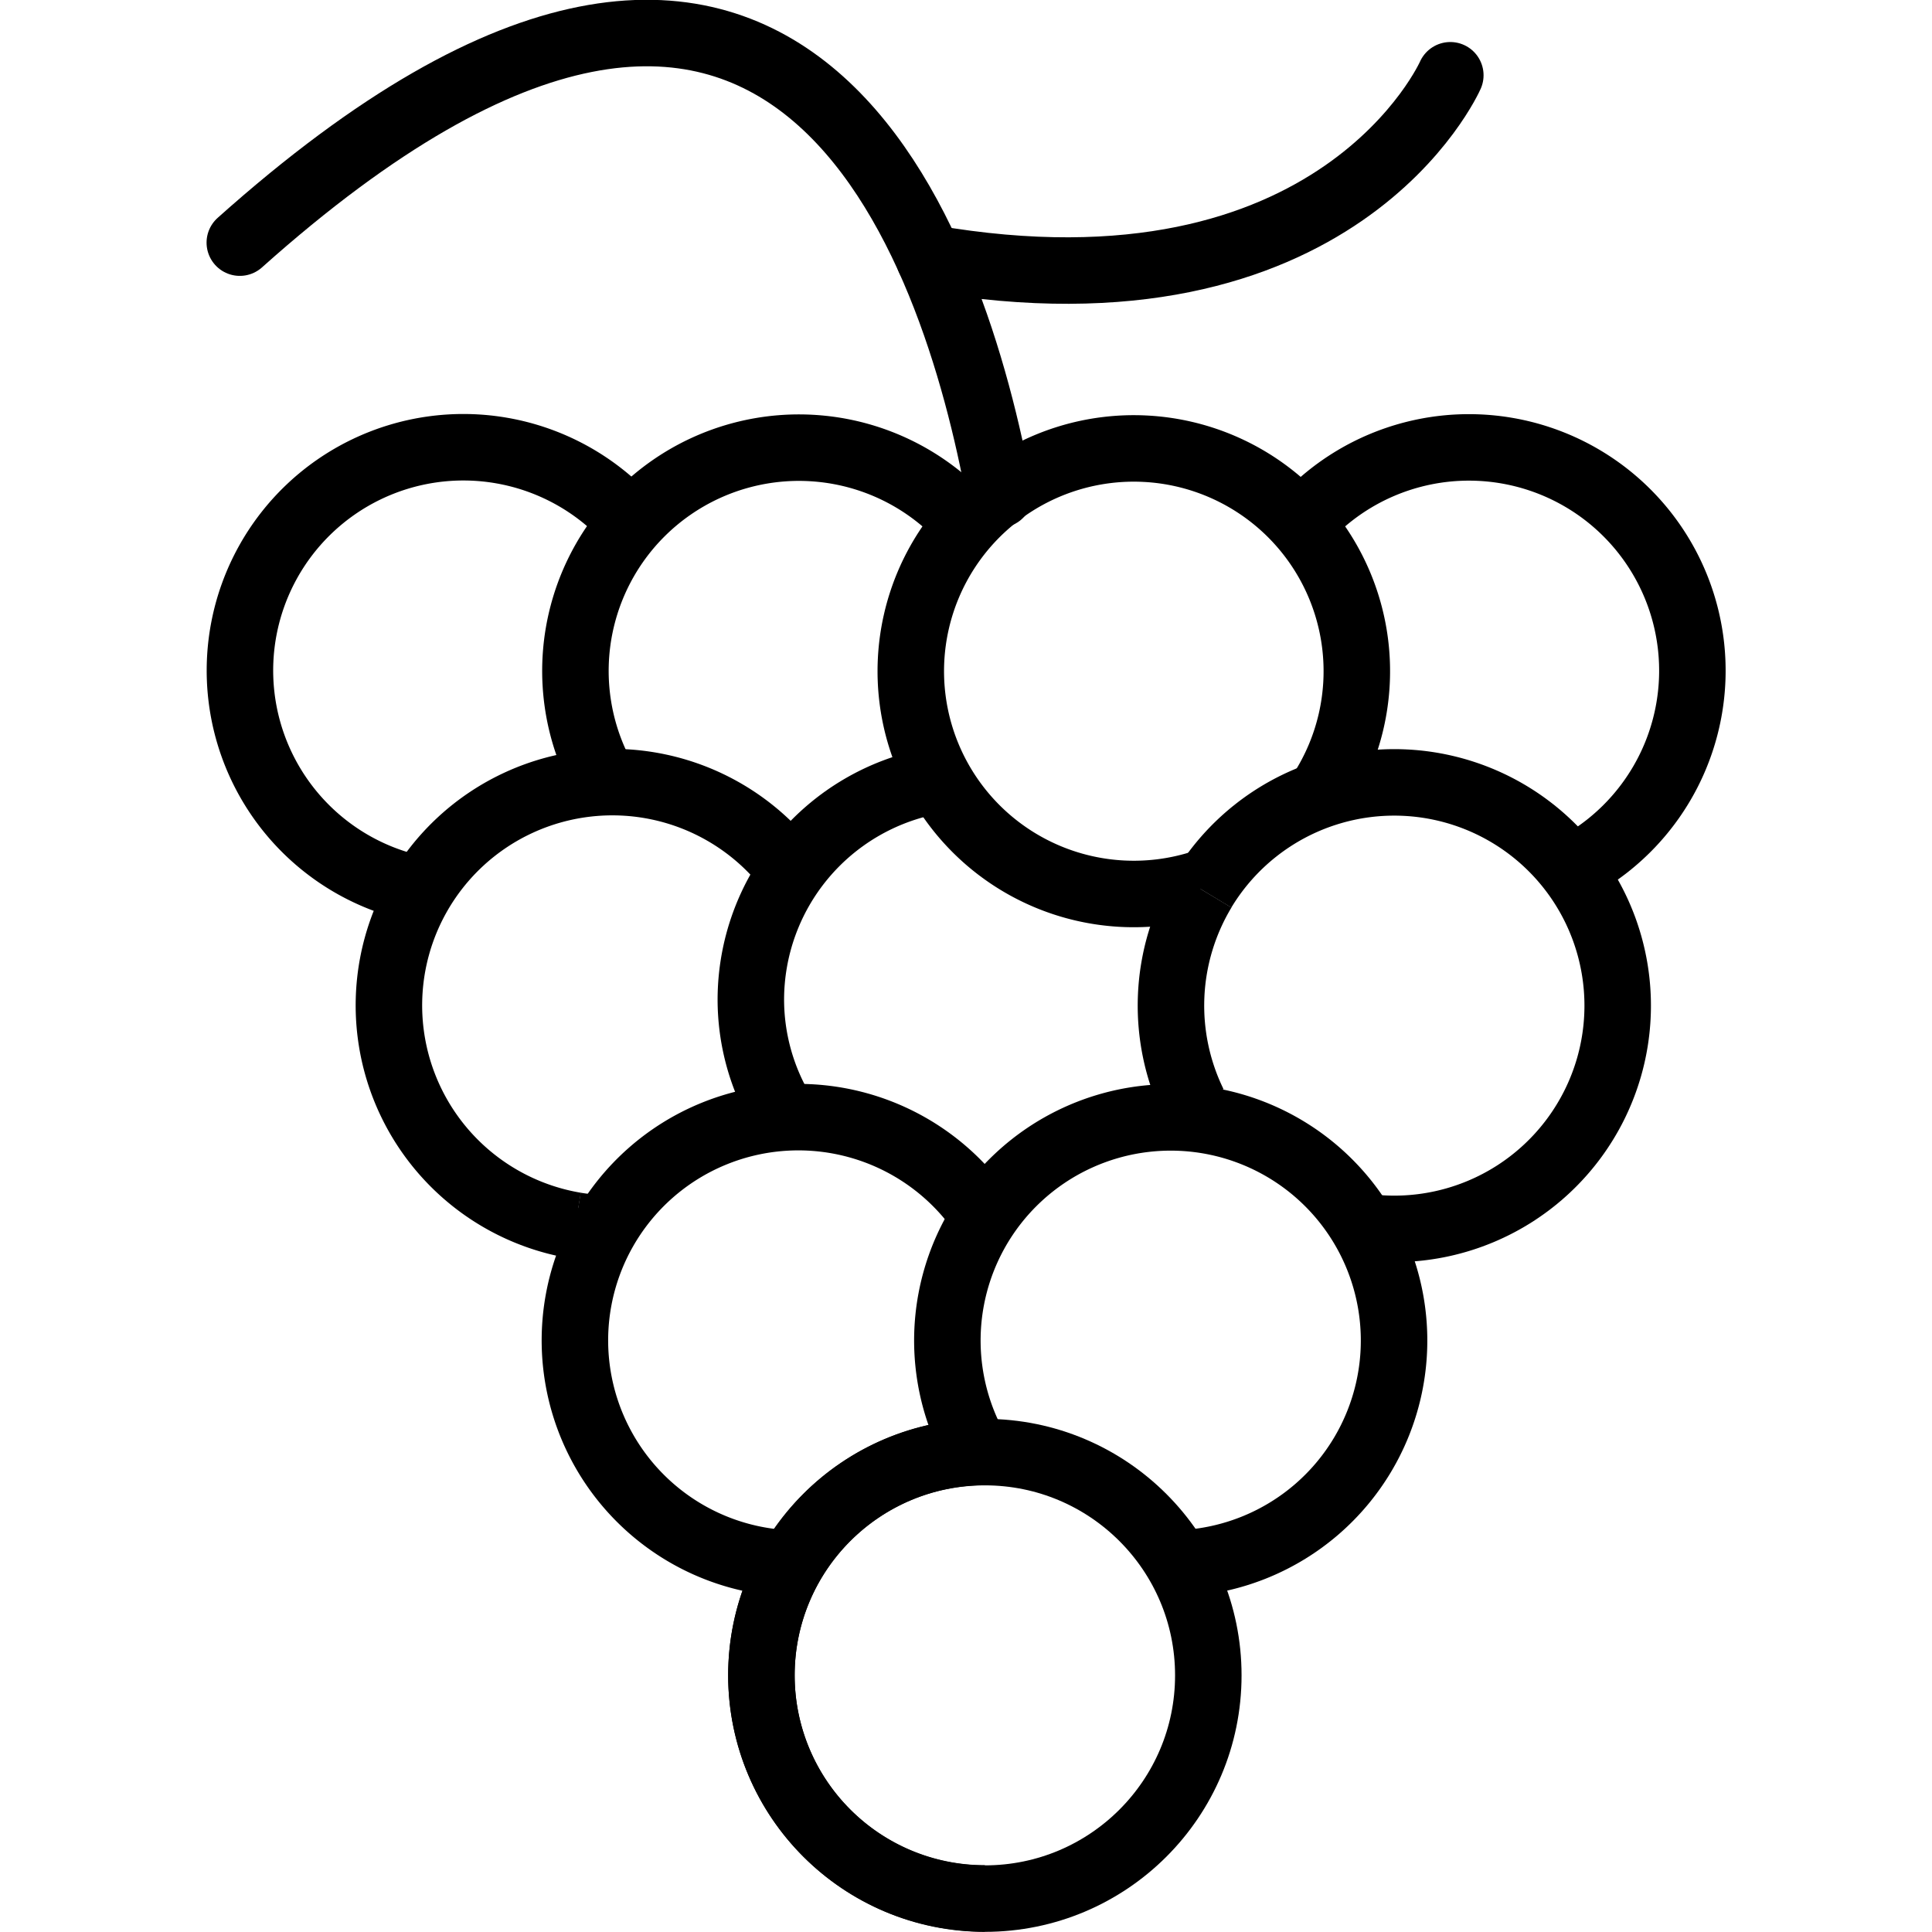 <svg xmlns="http://www.w3.org/2000/svg" width="24" height="24" viewBox="0 0 24 24"> <g transform="translate(2.566 0.0) scale(0.413)">
  
  <g
     id="line"
     transform="translate(-13.16,-6.948)">
    <path
       fill="none"
       stroke="#000"
       stroke-linecap="round"
       stroke-linejoin="round"
       stroke-width="2"
       d="M 37.01,21.82 C 35.667,14.489 30.781,-0.61 14.16,14.246"
       id="path2" />
    <path
       fill="none"
       stroke="#000"
       stroke-miterlimit="10"
       d="M 54.34,32.9 A 6.679,6.672 0 1 0 46.228,22.58"
       id="path4" />
    <path
       fill="none"
       stroke="#000"
       stroke-miterlimit="10"
       stroke-width="2"
       d="M 30.48,40.42 A 6.625,6.619 0 0 1 29.531,37.002 6.706,6.699 0 0 1 34.993,30.44"
       id="path6" />
    <ellipse
       cx="36.57"
       cy="57.34"
       rx="6.721"
       ry="6.715"
       fill="none"
       stroke="#000"
       stroke-miterlimit="10"
       stroke-width="2"
       id="ellipse8" />
    <path
       fill="none"
       stroke="#000"
       stroke-miterlimit="10"
       stroke-width="2"
       d="m 36.57,50.62 a 6.721,6.715 0 0 0 0,13.43"
       id="path10" />
    <path
       fill="none"
       stroke="#000"
       stroke-miterlimit="10"
       stroke-width="2"
       d="m 42.17,53.98 q 0.255,0 0.506,-0.019"
       id="path12" />
    <path
       fill="none"
       stroke="#000"
       stroke-miterlimit="10"
       stroke-width="2"
       d="M 42.67,53.96 A 6.718,6.711 0 1 0 36.119,50.204"
       id="path14" />
    <path
       fill="none"
       stroke="#000"
       stroke-miterlimit="10"
       stroke-width="2"
       d="M 36.37,43.28 A 6.721,6.715 0 1 0 30.328,53.95"
       id="path16" />
    <path
       fill="none"
       stroke="#000"
       stroke-miterlimit="10"
       stroke-width="2"
       d="m 43.13,33.73 a 6.732,6.725 0 0 0 -0.28,6.416"
       id="path18" />
    <path
       fill="none"
       stroke="#000"
       stroke-miterlimit="10"
       stroke-width="2"
       d="M 47.91,43.84 A 6.721,6.715 0 1 0 43.127,33.73"
       id="path20" />
    <path
       fill="none"
       stroke="#000"
       stroke-miterlimit="10"
       stroke-width="2"
       d="M 30.41,32.75 A 6.721,6.715 0 1 0 24.253,43.81"
       id="path22" />
    <path
       fill="none"
       stroke="#000"
       stroke-miterlimit="10"
       stroke-width="2"
       d="m 24.25,43.81 a 6.775,6.768 0 0 0 1.112,0.091"
       id="path24" />
    <path
       fill="none"
       stroke="#000"
       stroke-miterlimit="10"
       stroke-width="2"
       d="M 54.5,32.93 A 6.721,6.715 0 1 0 46.178,22.58"
       id="path26" />
    <path
       fill="none"
       stroke="#000"
       stroke-miterlimit="10"
       stroke-width="2"
       d="m 46.68,30.78 a 6.708,6.701 0 1 0 -3.669,2.765"
       id="path28" />
    <path
       fill="none"
       stroke="#000"
       stroke-miterlimit="10"
       stroke-width="2"
       d="m 35.83,22.48 a 6.723,6.716 0 0 0 -10.9,7.582"
       id="path30" />
    <path
       fill="none"
       stroke="#000"
       stroke-miterlimit="10"
       stroke-width="2"
       d="m 25.64,22.37 a 6.721,6.715 0 1 0 -6.216,11.3"
       id="path32" />
    <path
       fill="none"
       stroke="#000"
       stroke-linecap="round"
       stroke-linejoin="round"
       stroke-width="2"
       d="m 50.57,9.212 c 0,0 -3.357,7.635 -15.68,5.496"
       id="path34" />
  </g>
</g></svg>